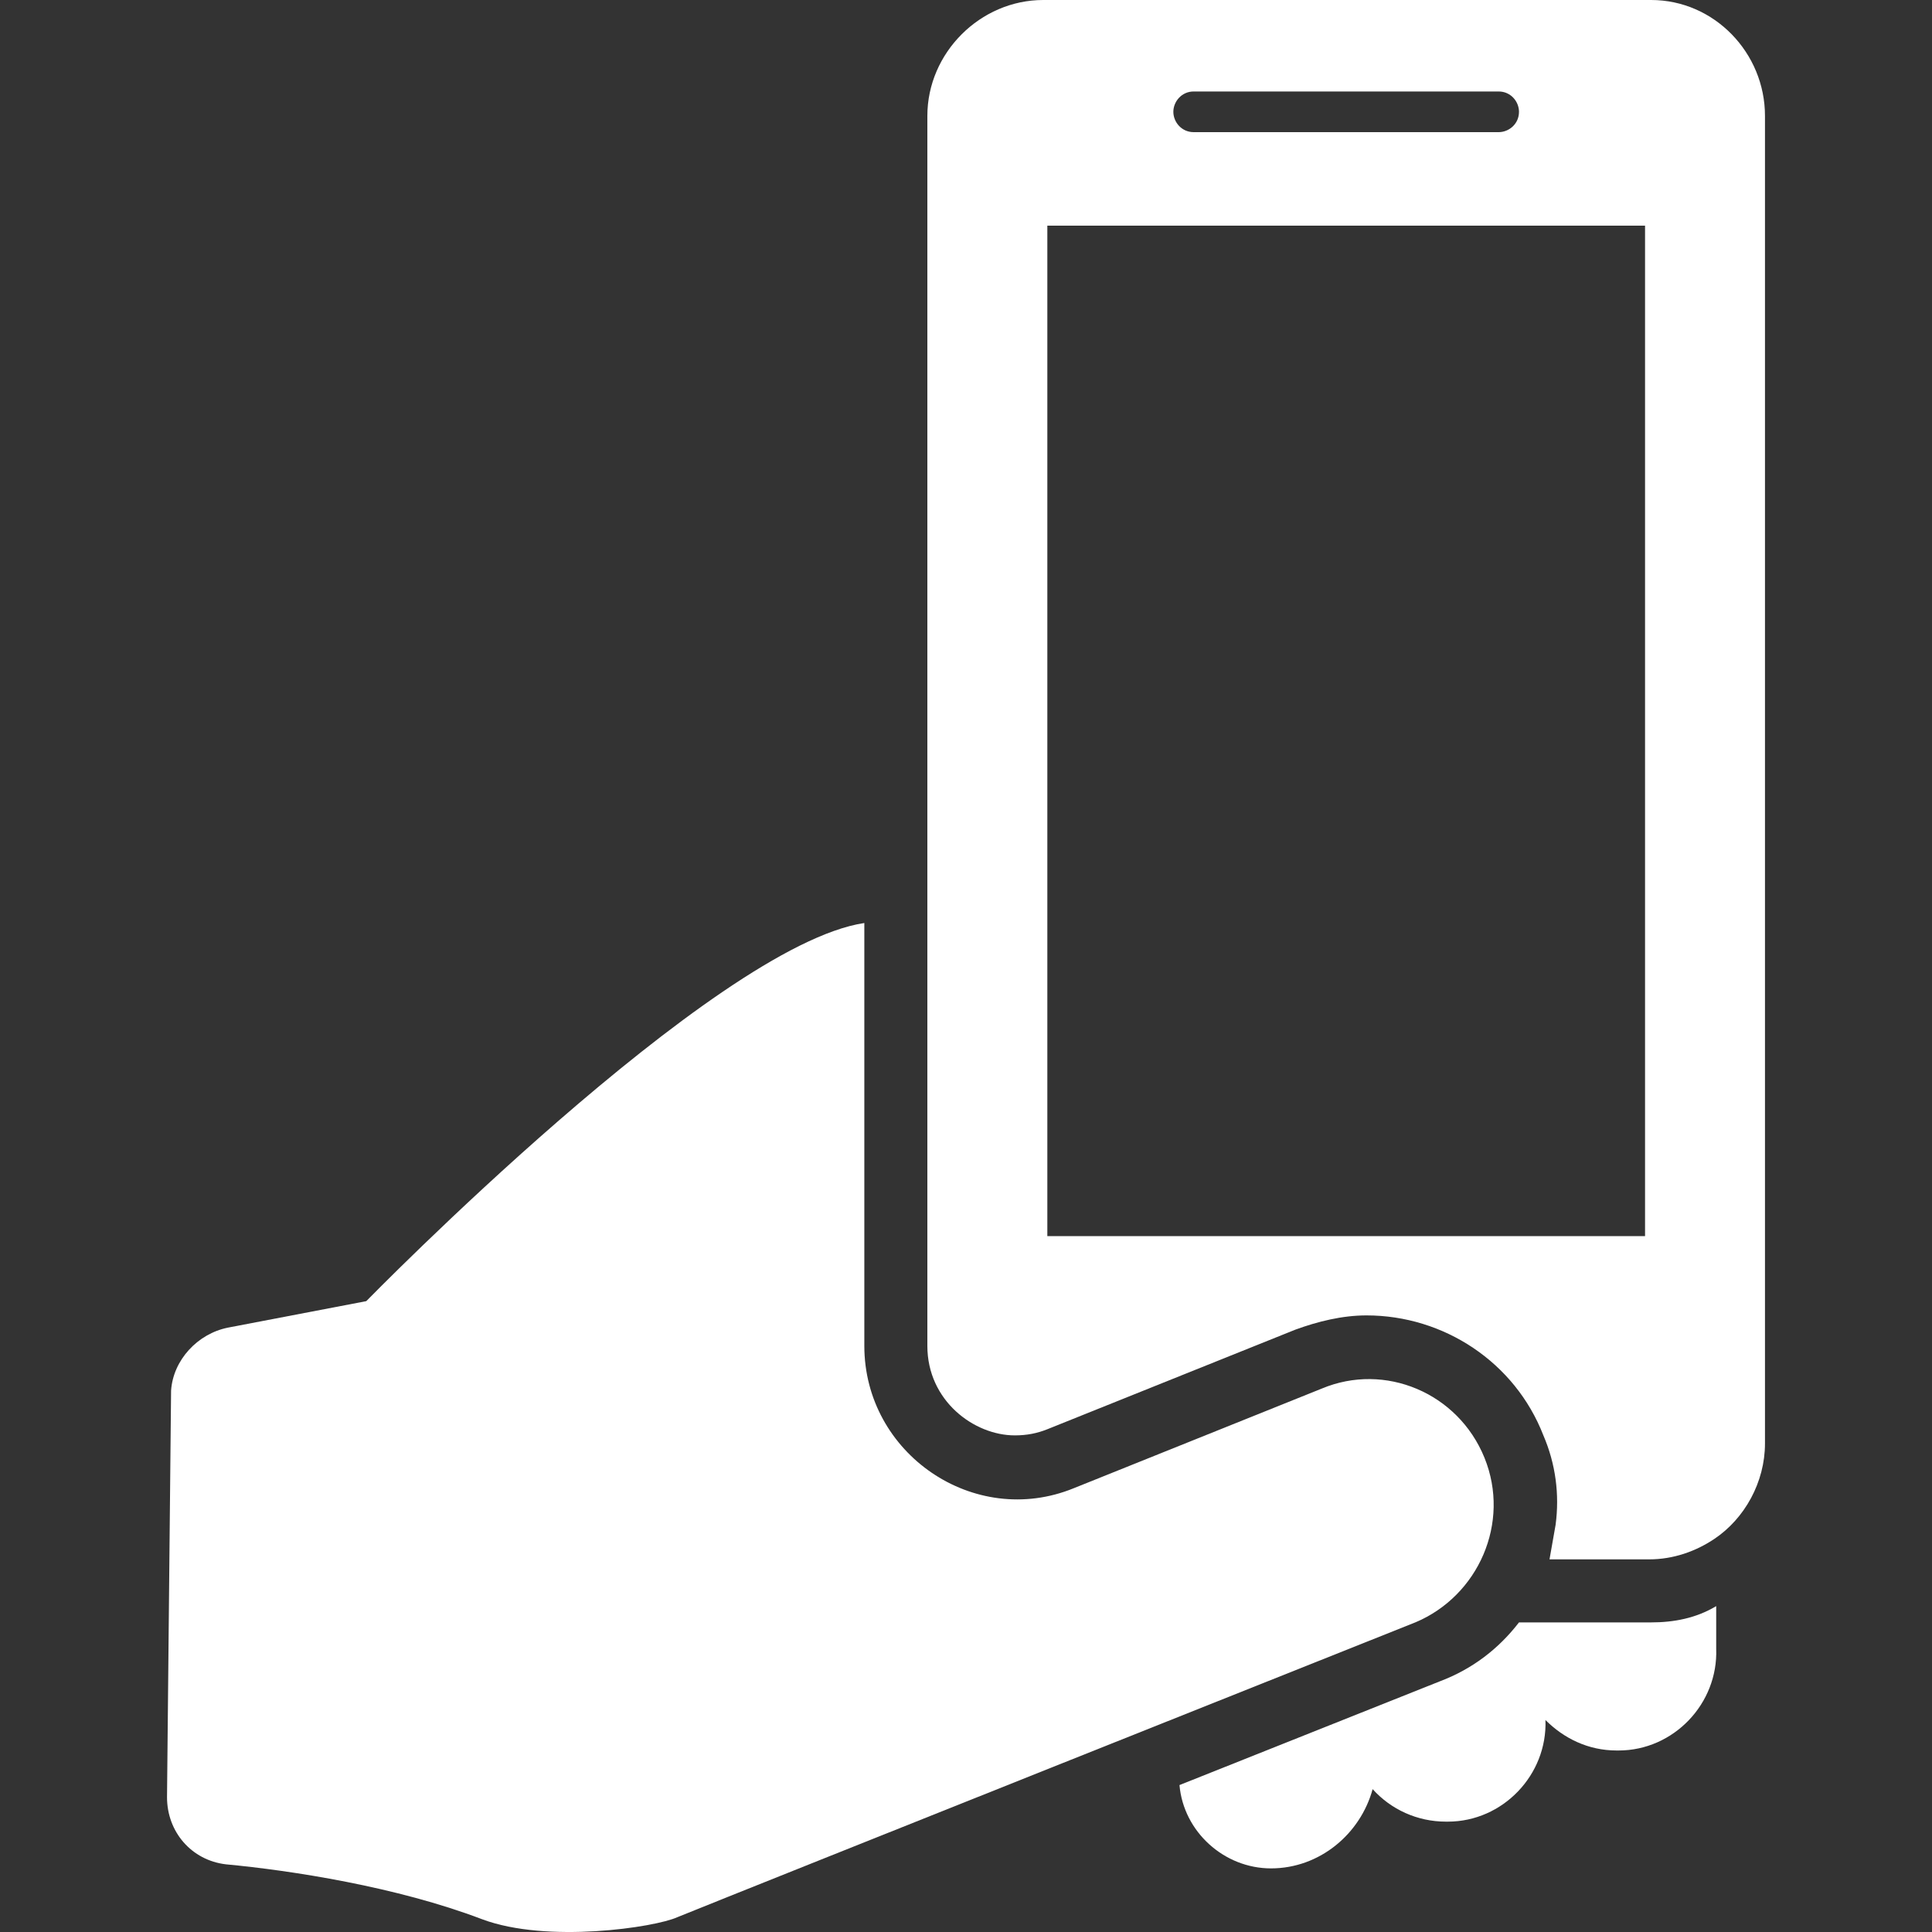 <svg viewBox="0 0 40 40" fill="none" xmlns="http://www.w3.org/2000/svg">
<rect x="0" y="0" width="40" height="40" fill="#333333" stroke="none"/>
<path d="M34.185 33.59H31.449C31.028 34.137 30.481 34.558 29.808 34.811L24.42 36.958C24.504 37.926 25.346 38.683 26.314 38.683C27.324 38.683 28.166 37.968 28.419 37.042C28.797 37.463 29.345 37.715 29.934 37.715H29.976C31.113 37.715 32.039 36.747 31.997 35.611C32.375 35.989 32.88 36.242 33.47 36.242H33.512C34.648 36.242 35.574 35.274 35.532 34.137V33.253C35.111 33.506 34.648 33.59 34.185 33.59Z" fill="white"/>
<path d="M34.185 0H21.599C20.295 0 19.2 1.094 19.2 2.399V27.866C19.2 29.002 20.168 29.718 21.01 29.718C21.263 29.718 21.473 29.675 21.684 29.591L26.819 27.529C27.282 27.36 27.787 27.234 28.292 27.234C29.892 27.234 31.365 28.202 31.954 29.718C32.207 30.307 32.291 30.938 32.207 31.57C32.165 31.822 32.123 32.033 32.081 32.285H34.143C34.648 32.285 35.111 32.117 35.49 31.864C36.121 31.443 36.542 30.686 36.542 29.886V2.399C36.542 1.094 35.49 0 34.185 0ZM24.714 1.894H31.028C31.281 1.894 31.449 2.105 31.449 2.315C31.449 2.568 31.239 2.736 31.028 2.736H24.714C24.462 2.736 24.293 2.526 24.293 2.315C24.293 2.105 24.462 1.894 24.714 1.894ZM34.059 25.593H21.684V4.672H34.059V25.593Z" fill="white"/>
<path d="M30.734 30.18C30.186 28.834 28.671 28.202 27.366 28.749L22.231 30.812C20.168 31.654 17.895 30.096 17.895 27.865V19.11C14.78 19.573 7.583 26.939 7.583 26.939L4.72 27.487C4.089 27.613 3.584 28.16 3.542 28.791L3.458 37.21C3.458 37.926 3.963 38.515 4.678 38.599C6.025 38.725 8.214 39.062 9.982 39.736C11.329 40.241 13.56 39.904 14.023 39.694C15.37 39.146 29.302 33.59 29.302 33.59C30.607 33.043 31.281 31.527 30.734 30.18Z" fill="white"/>
</svg>
